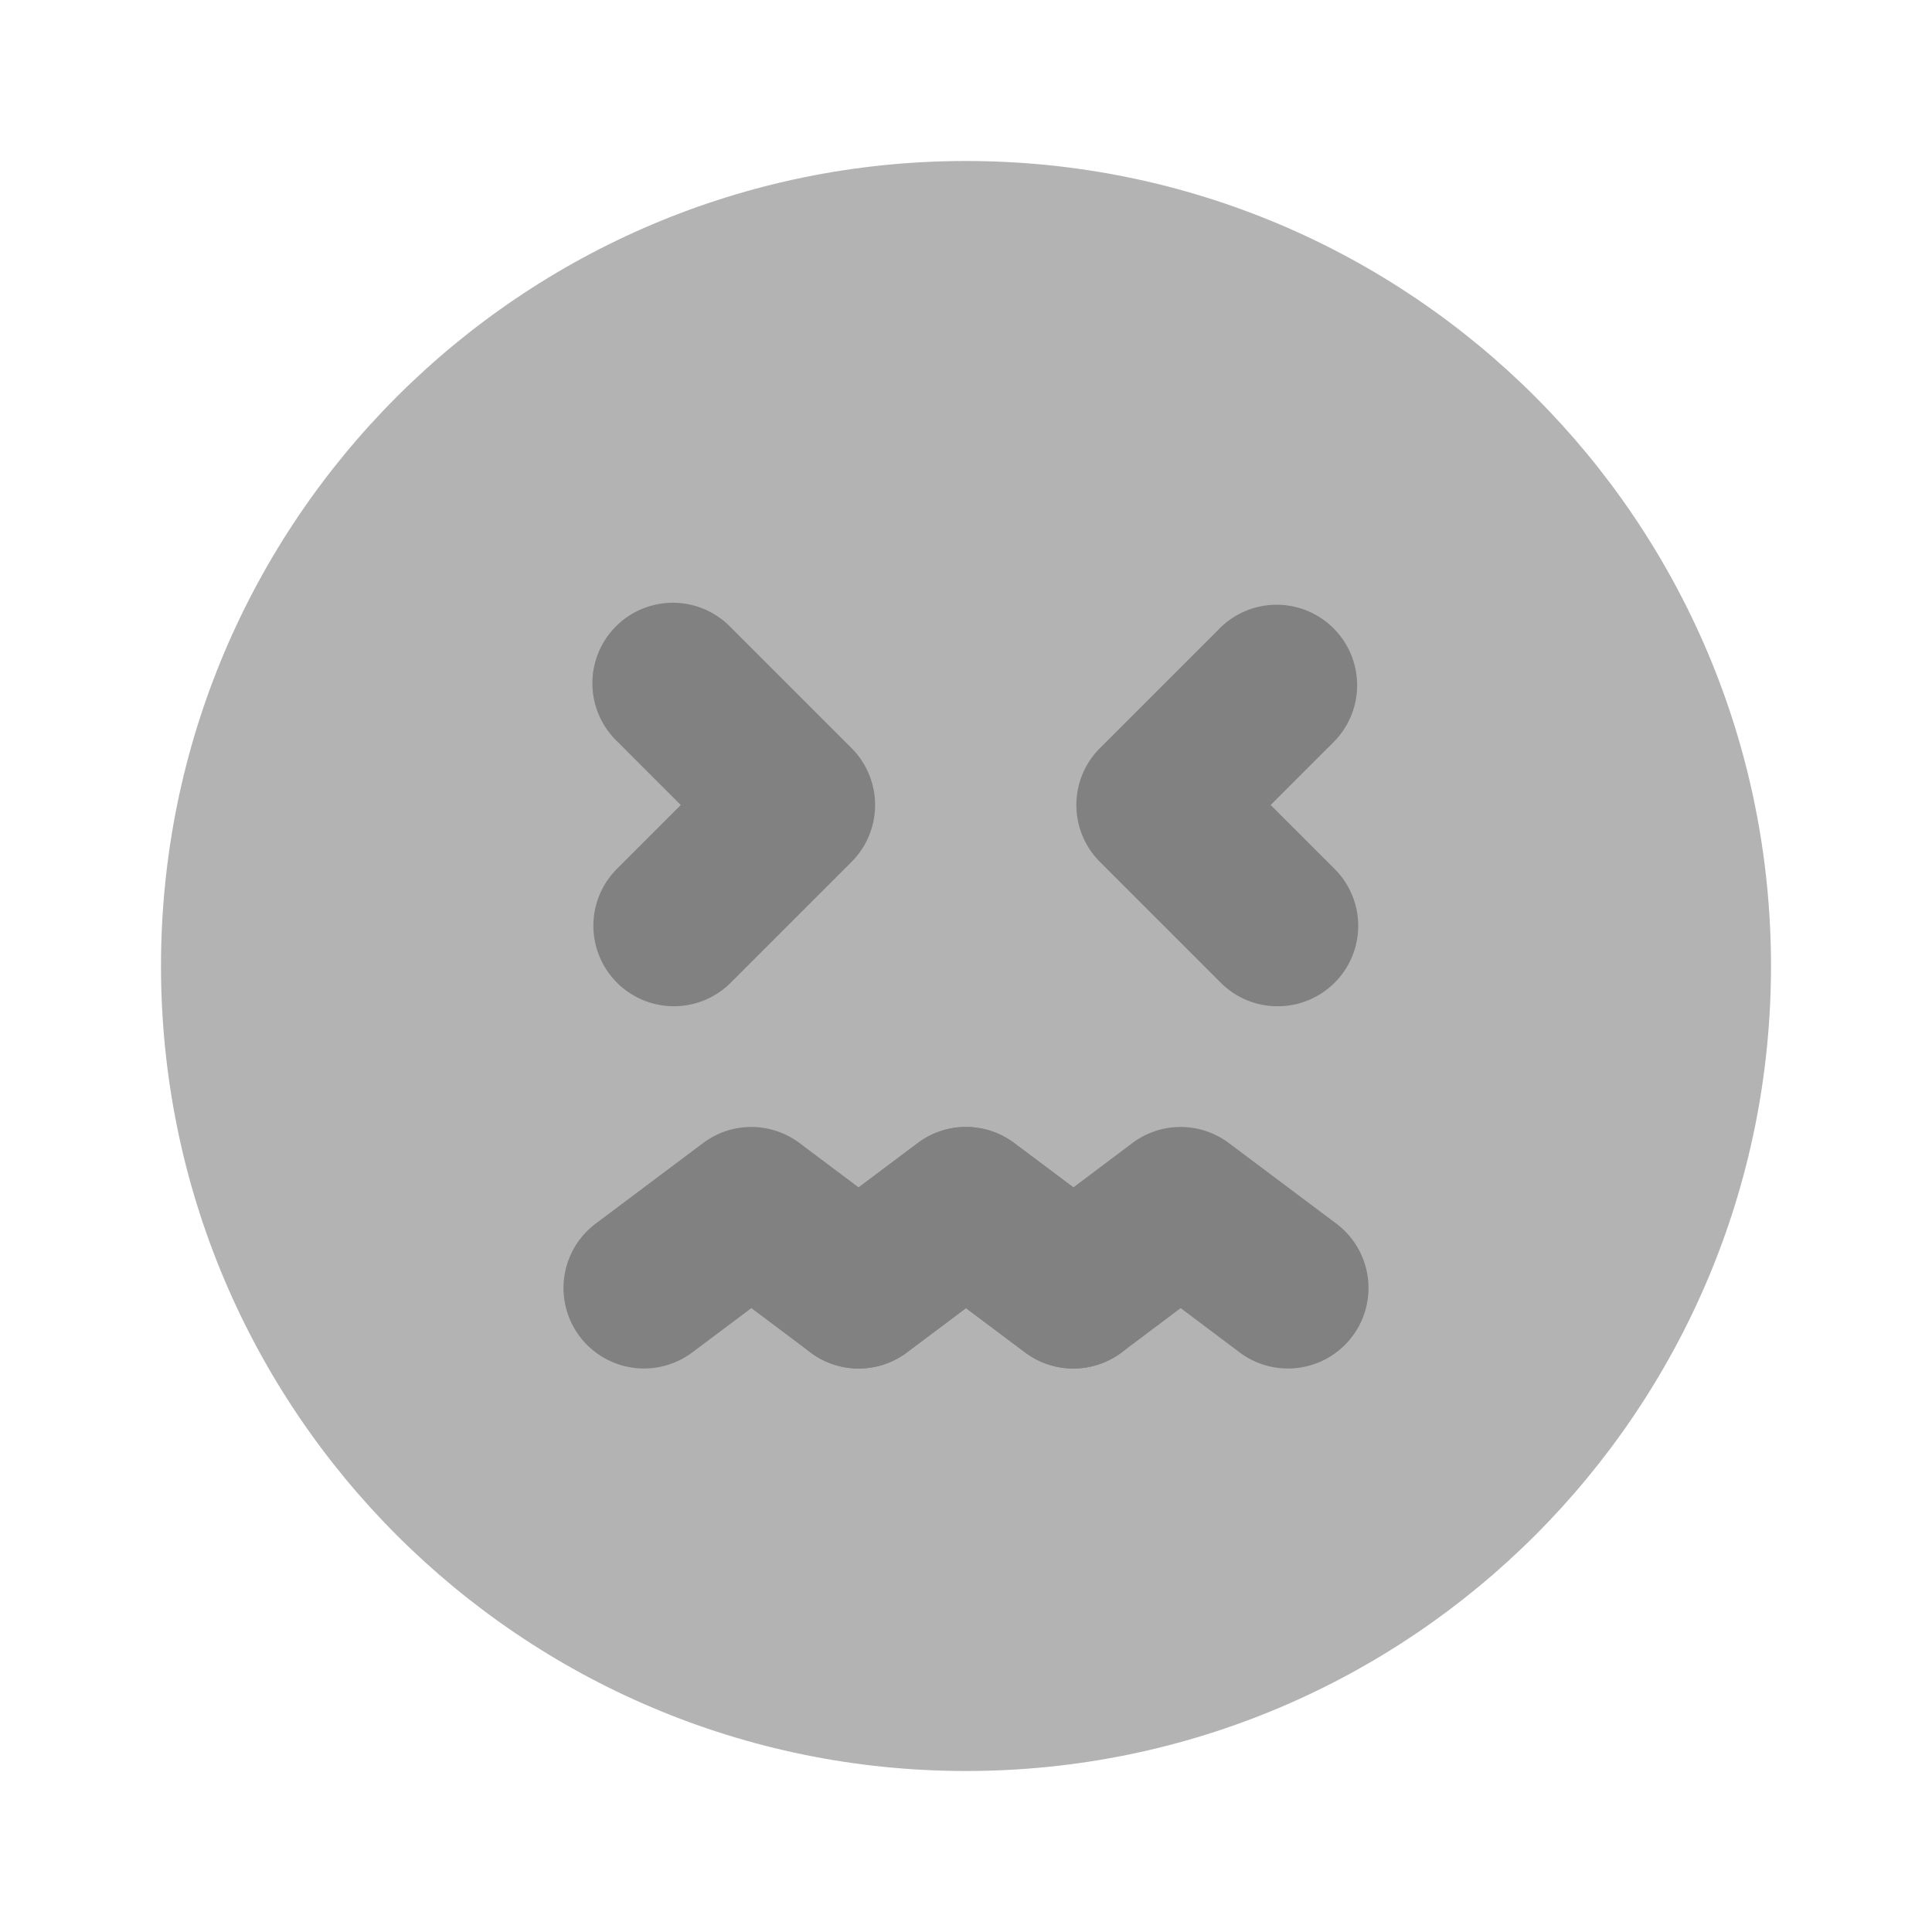 <svg xmlns="http://www.w3.org/2000/svg" width="24" height="24" fill="none" viewBox="0 0 24 24">
  <path fill="#B3B3B3" d="M12 22c5.523 0 10-4.477 10-10S17.523 2 12 2 2 6.477 2 12s4.477 10 10 10z"/>
  <path fill="#818181" d="M15.999 17a.998.998 0 01-.6-.2l-.732-.55-.733.55a.998.998 0 01-1.2 0L12 16.25l-.733.55a1 1 0 01-1.2-1.6l1.333-1a.998.998 0 011.2 0l.734.55.732-.55a.998.998 0 011.2 0l1.334 1A1 1 0 0116 17z"/>
  <path fill="#818181" d="M13.332 17a.998.998 0 01-.599-.2L12 16.25l-.733.55a.997.997 0 01-1.2 0l-.733-.55-.734.55a1 1 0 11-1.2-1.6l1.333-1a.998.998 0 011.2 0l.733.55.734-.55a.998.998 0 011.2 0l1.334 1a1 1 0 01-.601 1.8zm-4.96-4.5a1 1 0 01-.708-1.707L8.457 10l-.793-.793a1 1 0 111.414-1.414l1.5 1.5a1 1 0 010 1.414l-1.5 1.5a.997.997 0 01-.707.293zm7.5 0a.995.995 0 01-.708-.293l-1.5-1.5a.999.999 0 010-1.414l1.5-1.5a1 1 0 011.414 1.414l-.793.793.793.793a.999.999 0 01-.707 1.707z"/>
</svg>
